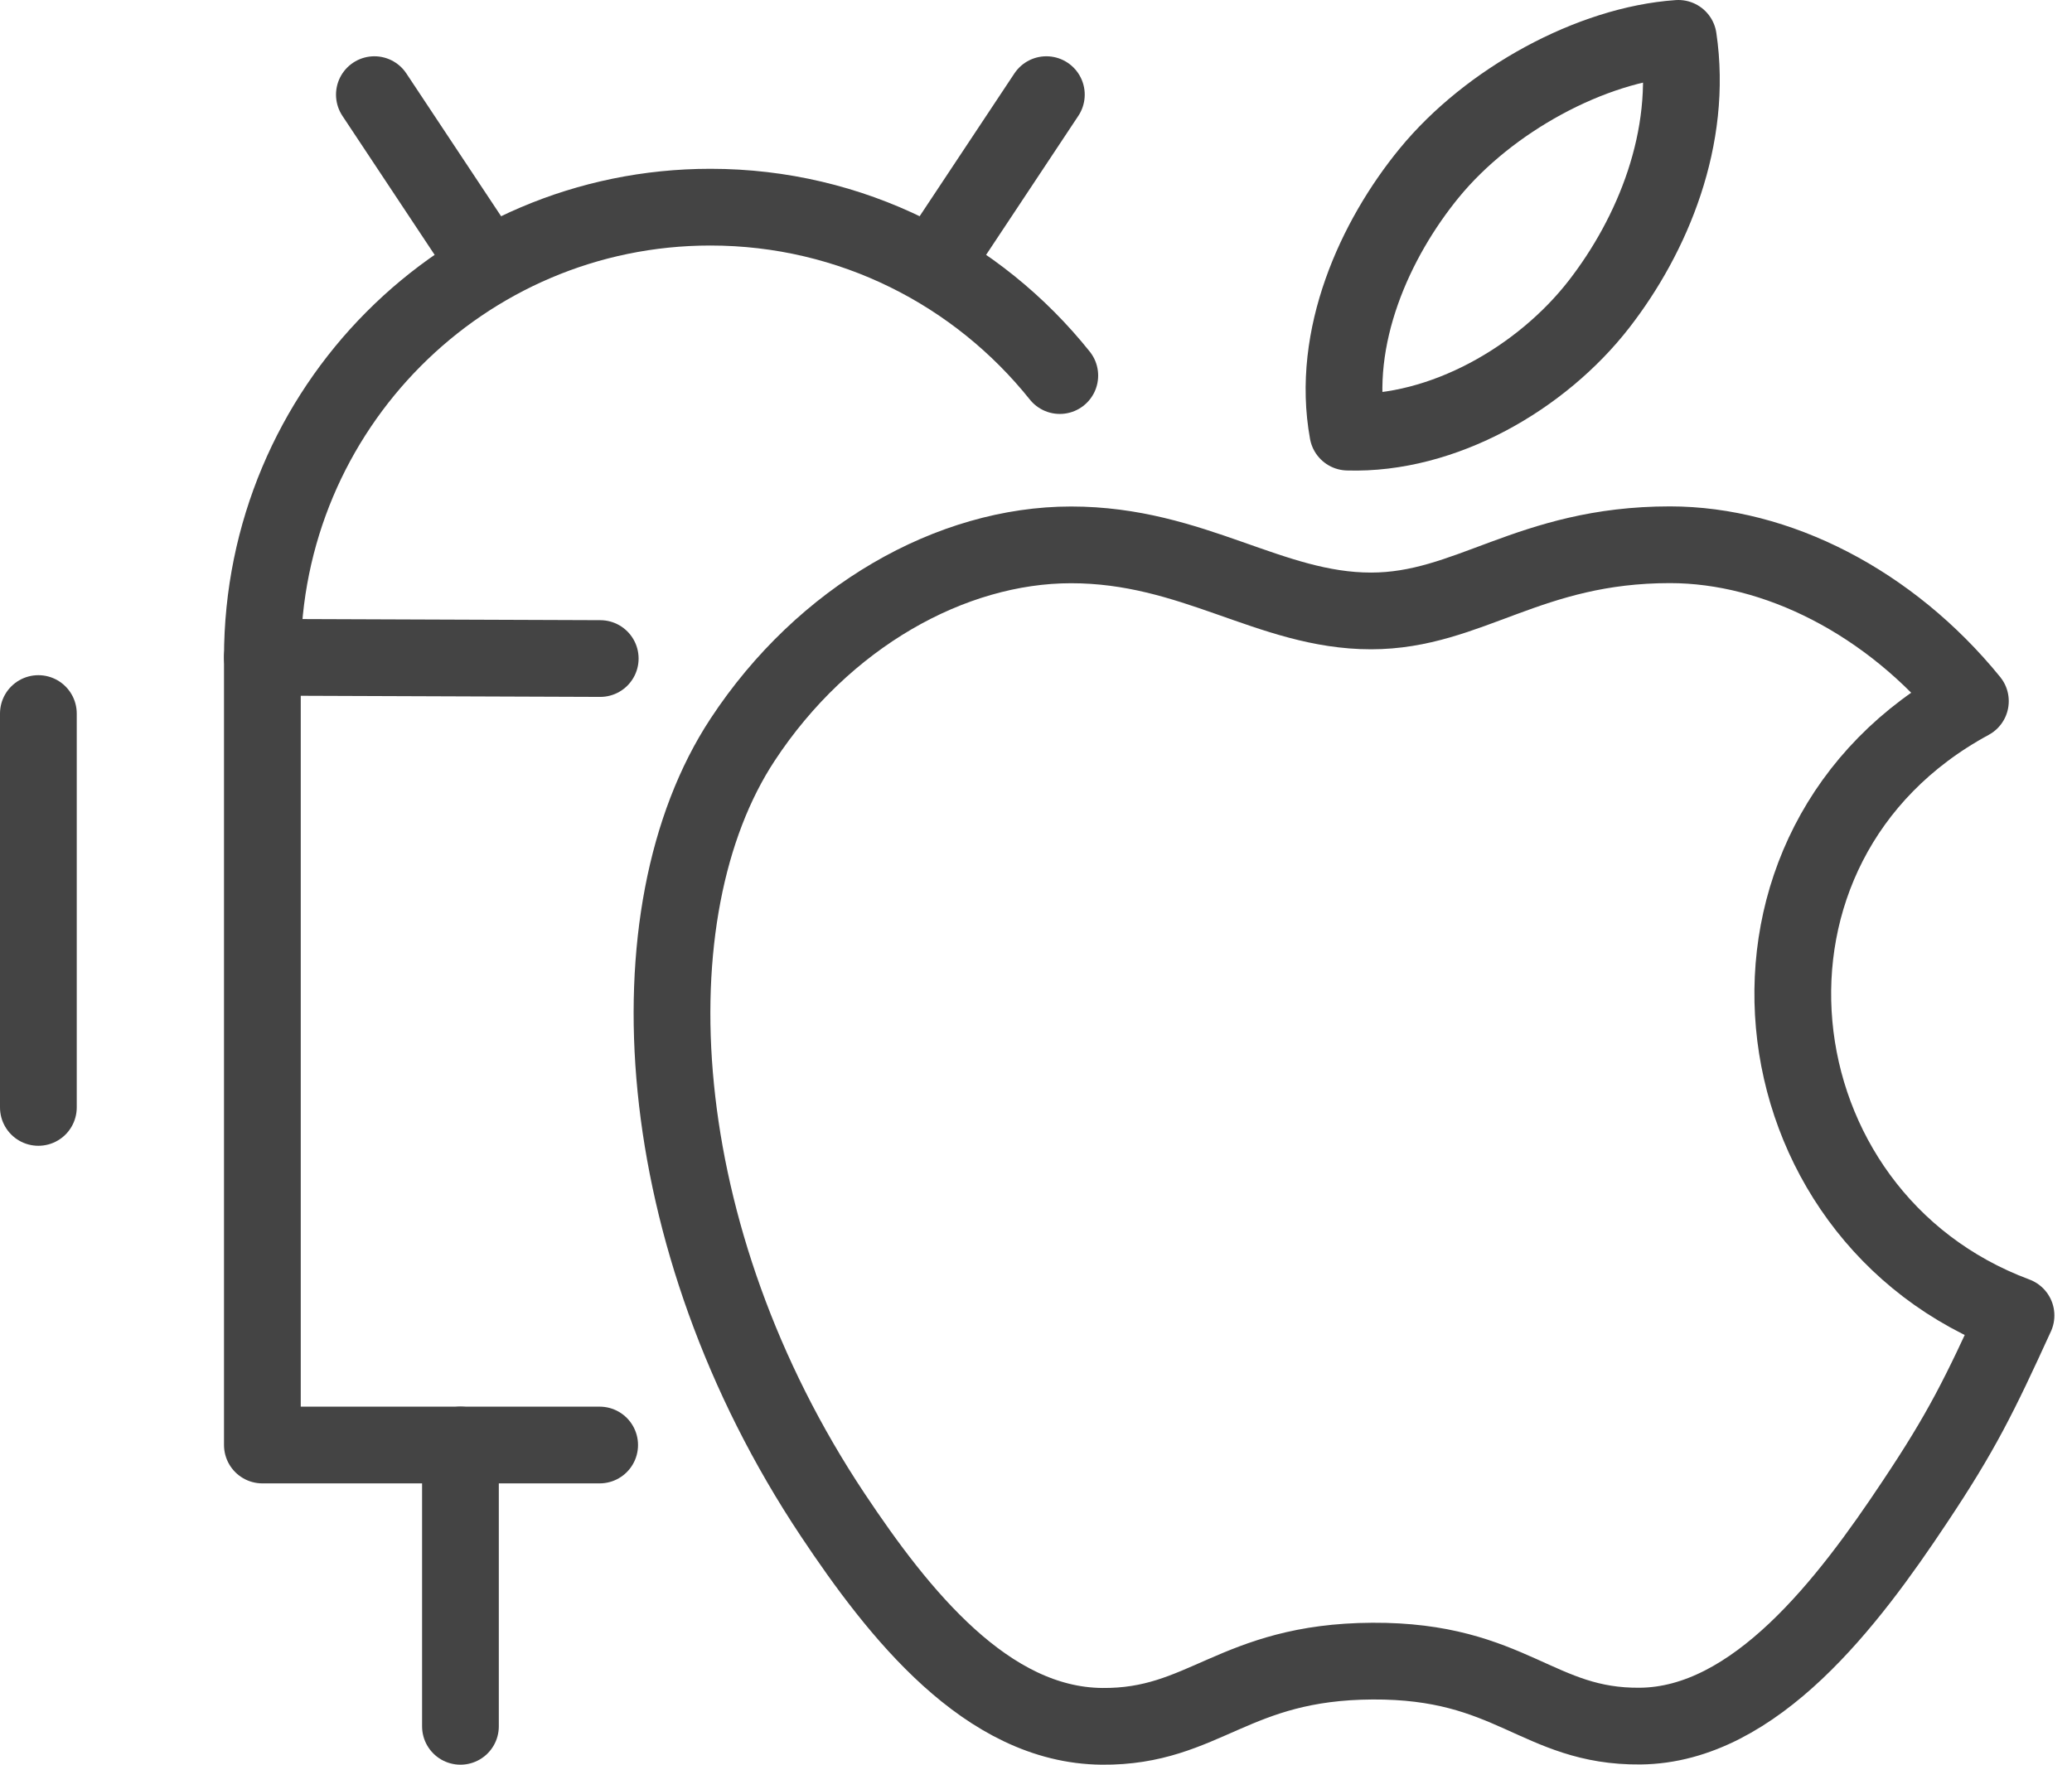 <?xml version="1.0" encoding="UTF-8"?>
<svg width="54px" height="46px" viewBox="0 0 54 46" version="1.1" xmlns="http://www.w3.org/2000/svg" xmlns:xlink="http://www.w3.org/1999/xlink">
    <!-- Generator: Sketch 39.1 (31720) - http://www.bohemiancoding.com/sketch -->
    <title>Page 1</title>
    <desc>Created with Sketch.</desc>
    <defs></defs>
    <g id="Visual-1" stroke="none" stroke-width="1" fill="none" fill-rule="evenodd" stroke-linecap="round" stroke-linejoin="round">
        <g id="02_Case-Study-Portal" transform="translate(-834, -3658)" stroke="#444444" stroke-width="2">
            <g id="Group-26" transform="translate(218, 3091)">
                <g id="solution" transform="translate(0, 441)">
                    <g id="Group-25" transform="translate(0, 72)">
                        <g id="Group-8" transform="translate(566, 0)">
                            <g id="Group-10">
                                <g id="Page-1" transform="translate(51, 55)">
                                    <path d="M11.676,5.867 L8.757,1.467" id="Stroke-1"></path>
                                    <path d="M23.351,5.867 L26.27,1.467" id="Stroke-3"></path>
                                    <path d="M0,17.6 L0,27.867" id="Stroke-5"></path>
                                    <path d="M11,36.667 L11,44" id="Stroke-7"></path>
                                    <path d="M5.838,16.133 L14.643,16.166" id="Stroke-9"></path>
                                    <path d="M14.628,36.667 L5.838,36.667 L5.838,16.133 C5.838,9.654 11.066,4.4 17.514,4.4 C21.196,4.4 24.48,6.113 26.62,8.79" id="Stroke-11"></path>
                                    <path d="M51.541,33.29 C50.584,35.383 50.127,36.318 48.892,38.167 C47.175,40.75 44.749,43.966 41.745,43.994 C39.076,44.019 38.39,42.281 34.768,42.3 C31.145,42.319 30.389,44.025 27.72,44 C24.716,43.974 22.421,41.068 20.7,38.484 C15.891,31.261 15.389,22.785 18.355,18.279 C20.462,15.076 23.788,13.203 26.914,13.203 C30.098,13.203 32.098,14.925 34.731,14.925 C37.285,14.925 38.84,13.2 42.522,13.2 C45.304,13.2 48.252,14.695 50.352,17.277 C43.471,21.001 44.588,30.697 51.541,33.29 L51.541,33.29 Z" id="Stroke-13"></path>
                                    <path d="M40.675,6.926 C42.068,5.129 43.125,2.593 42.741,4.39999999e-05 C40.464,0.157 37.804,1.612 36.25,3.508 C34.84,5.229 33.674,7.782 34.126,10.264 C36.61,10.342 39.182,8.851 40.675,6.926 L40.675,6.926 Z" id="Stroke-15"></path>
                                </g>
                            </g>
                        </g>
                    </g>
                </g>
            </g>
        </g>
    </g>
</svg>